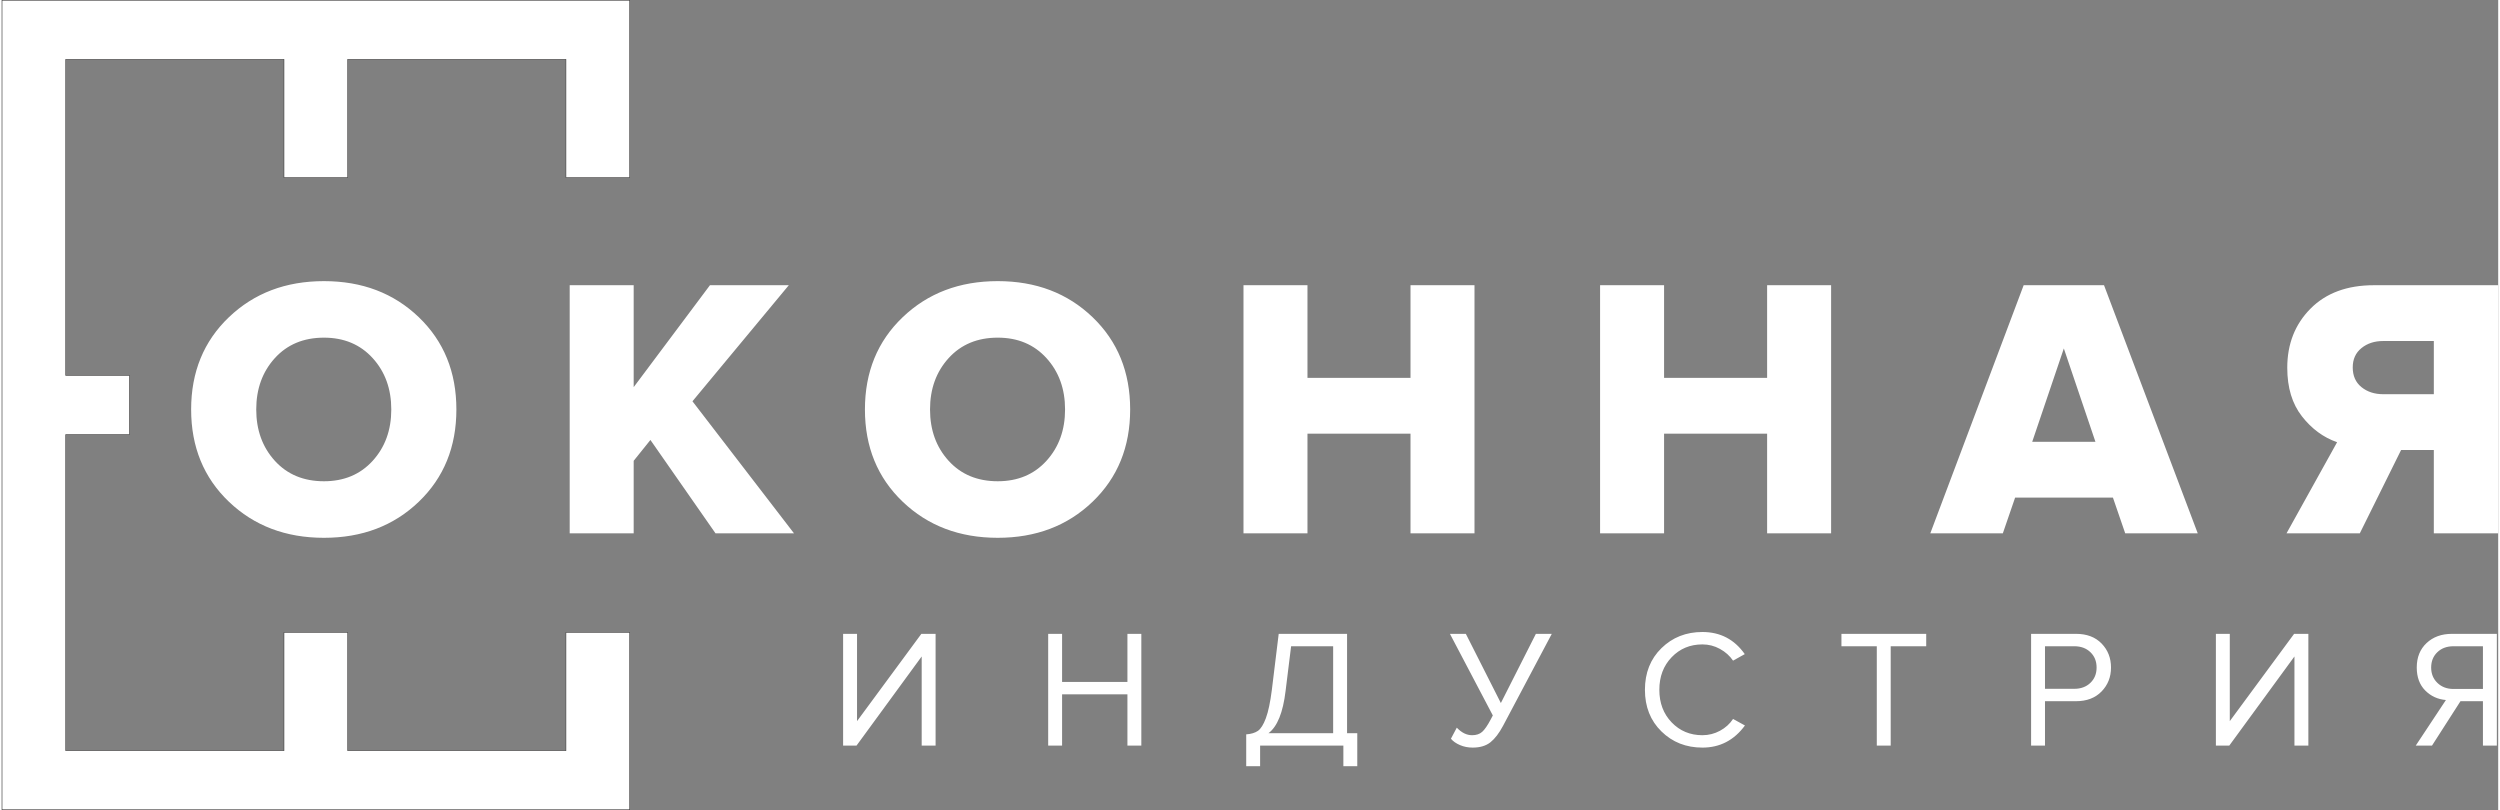 <?xml version="1.0" encoding="UTF-8"?>
<!DOCTYPE svg PUBLIC "-//W3C//DTD SVG 1.1//EN" "http://www.w3.org/Graphics/SVG/1.1/DTD/svg11.dtd">
<!-- Creator: CorelDRAW 2019 (64-Bit) -->
<svg xmlns="http://www.w3.org/2000/svg" xml:space="preserve" width="500px" height="162px" version="1.1" style="shape-rendering:geometricPrecision; text-rendering:geometricPrecision; image-rendering:optimizeQuality; fill-rule:evenodd; clip-rule:evenodd"
viewBox="0 0 1567.58 508.63"
 xmlns:xlink="http://www.w3.org/1999/xlink">
 <rect x="0" y="0" width="1567.58" height="508.63" fill="#808080" stroke="none"/>
 <defs>
  <style type="text/css">
   <![CDATA[
    .str0 {stroke:#2B2A29;stroke-width:0.3;stroke-miterlimit:22.926}
    .fil0 {fill:#ffffff}
    .fil1 {fill:#ffffff;fill-rule:nonzero}
   ]]>
  </style>
 </defs>
 <g id="Слой_x0020_1">
  <polygon class="fil0 str0" points="0.15,0.15 394.26,0.15 394.26,111.51 354.25,111.51 354.25,37.27 217.2,37.27 217.2,74.39 217.2,111.51 177.2,111.51 177.2,74.39 177.2,37.27 40.15,37.27 40.15,235.75 80.15,235.75 80.15,254.31 80.15,272.87 40.15,272.87 40.15,471.36 177.2,471.36 177.2,434.24 177.2,397.12 217.2,397.12 217.2,434.24 217.2,471.36 354.25,471.36 354.25,397.12 394.26,397.12 394.26,508.48 0.15,508.48 0.15,254.31 "/>
  <path class="fil1" d="M261.86 315.05c-15.73,15.11 -35.59,22.66 -59.57,22.66 -23.98,0 -43.88,-7.55 -59.69,-22.66 -15.8,-15.1 -23.71,-34.41 -23.71,-57.93 0,-23.52 7.91,-42.83 23.71,-57.93 15.81,-15.11 35.71,-22.66 59.69,-22.66 23.98,0 43.84,7.55 59.57,22.66 15.72,15.1 23.59,34.41 23.59,57.93 0,23.52 -7.87,42.83 -23.59,57.93zm-59.57 -12.85c12.61,0 22.81,-4.28 30.6,-12.84 7.79,-8.57 11.68,-19.31 11.68,-32.24 0,-12.93 -3.89,-23.67 -11.68,-32.24 -7.79,-8.56 -17.99,-12.85 -30.6,-12.85 -12.77,0 -23.05,4.29 -30.84,12.85 -7.78,8.57 -11.68,19.31 -11.68,32.24 0,12.93 3.9,23.67 11.68,32.24 7.79,8.56 18.07,12.84 30.84,12.84zm295.17 32.71l-49.29 0 -40.88 -58.64 -10.51 13.09 0 45.55 -40.18 0 0 -155.81 40.18 0 0 64 47.89 -64 49.52 0 -60.5 72.88 63.77 82.93zm187.49 -19.86c-15.73,15.11 -35.59,22.66 -59.57,22.66 -23.98,0 -43.88,-7.55 -59.68,-22.66 -15.81,-15.1 -23.71,-34.41 -23.71,-57.93 0,-23.52 7.9,-42.83 23.71,-57.93 15.8,-15.11 35.7,-22.66 59.68,-22.66 23.98,0 43.84,7.55 59.57,22.66 15.73,15.1 23.59,34.41 23.59,57.93 0,23.52 -7.86,42.83 -23.59,57.93zm-59.57 -12.85c12.62,0 22.82,-4.28 30.6,-12.84 7.79,-8.57 11.68,-19.31 11.68,-32.24 0,-12.93 -3.89,-23.67 -11.68,-32.24 -7.78,-8.56 -17.98,-12.85 -30.6,-12.85 -12.77,0 -23.05,4.29 -30.83,12.85 -7.79,8.57 -11.68,19.31 -11.68,32.24 0,12.93 3.89,23.67 11.68,32.24 7.78,8.56 18.06,12.84 30.83,12.84zm299.38 32.71l-40.18 0 0 -62.61 -64.7 0 0 62.61 -40.18 0 0 -155.81 40.18 0 0 58.16 64.7 0 0 -58.16 40.18 0 0 155.81zm223.93 0l-40.18 0 0 -62.61 -64.71 0 0 62.61 -40.18 0 0 -155.81 40.18 0 0 58.16 64.71 0 0 -58.16 40.18 0 0 155.81zm230.23 0l-45.55 0 -7.71 -22.43 -61.43 0 -7.71 22.43 -45.55 0 58.63 -155.81 50.46 0 58.86 155.81zm-64.24 -57.47l-19.85 -58.63 -19.86 58.63 39.71 0zm166 57.47l-46.02 0 31.77 -57.23c-8.57,-2.96 -15.93,-8.37 -22.08,-16.24 -6.15,-7.86 -9.22,-18.02 -9.22,-30.48 0,-14.95 4.86,-27.33 14.6,-37.15 9.73,-9.81 23.01,-14.71 39.82,-14.71l78.03 0 0 155.81 -40.42 0 0 -52.33 -20.55 0 -25.93 52.33zm14.71 -87.37l31.77 0 0 -33.4 -31.77 0c-5.45,0 -10,1.48 -13.66,4.44 -3.66,2.95 -5.49,7 -5.49,12.14 0,5.3 1.83,9.42 5.49,12.38 3.66,2.96 8.21,4.44 13.66,4.44z"/>
  <path class="fil1" d="M536.71 468.19l-8.42 0 0 -70.17 8.74 0 0 54.81 40.39 -54.81 8.94 0 0 70.17 -8.73 0 0 -55.97 -40.92 55.97zm178.84 0l-8.73 0 0 -32.19 -41.03 0 0 32.19 -8.73 0 0 -70.17 8.73 0 0 30.19 41.03 0 0 -30.19 8.73 0 0 70.17zm65.86 12.94l0 -19.99c3.08,-0.21 5.54,-0.95 7.36,-2.21 1.82,-1.26 3.49,-3.93 5,-7.99 1.5,-4.07 2.75,-9.96 3.73,-17.68l4.31 -35.24 42.93 0 0 62.38 6.41 0 0 20.73 -8.73 0 0 -12.94 -52.28 0 0 12.94 -8.73 0zm24.72 -47.24c-1.62,13.54 -5.19,22.38 -10.73,26.51l40.6 0 0 -54.59 -26.4 0 -3.47 28.08zm117.51 35.56c-2.88,0 -5.54,-0.52 -8,-1.58 -2.45,-1.05 -4.35,-2.38 -5.68,-3.99l3.68 -6.95c3.02,3.16 6.21,4.74 9.58,4.74 2.66,0 4.78,-0.7 6.36,-2.11 1.58,-1.4 3.38,-4.03 5.42,-7.89l1.26 -2.42 -26.93 -51.23 9.99 0 21.99 43.45 21.99 -43.45 9.99 0 -30.61 57.76c-2.46,4.62 -5.09,8.06 -7.89,10.31 -2.81,2.24 -6.52,3.36 -11.15,3.36zm144.23 0c-10.24,0 -18.82,-3.38 -25.72,-10.15 -6.91,-6.77 -10.37,-15.48 -10.37,-26.14 0,-10.66 3.46,-19.38 10.37,-26.15 6.9,-6.76 15.48,-10.15 25.72,-10.15 11.22,0 20.09,4.63 26.61,13.89l-7.36 4.1c-2.04,-3.01 -4.77,-5.47 -8.21,-7.36 -3.43,-1.9 -7.12,-2.84 -11.04,-2.84 -7.72,0 -14.15,2.68 -19.31,8.05 -5.15,5.36 -7.73,12.18 -7.73,20.46 0,8.27 2.58,15.09 7.73,20.46 5.16,5.36 11.59,8.05 19.31,8.05 3.92,0 7.61,-0.93 11.04,-2.79 3.44,-1.86 6.17,-4.33 8.21,-7.42l7.47 4.1c-6.81,9.26 -15.71,13.89 -26.72,13.89zm118.24 -1.26l-8.73 0 0 -62.38 -22.2 0 0 -7.79 53.23 0 0 7.79 -22.3 0 0 62.38zm96.89 0l-8.73 0 0 -70.17 28.19 0c6.81,0 12.17,2.03 16.1,6.1 3.93,4.07 5.89,9.08 5.89,15.05 0,5.96 -1.98,10.97 -5.94,15.04 -3.97,4.07 -9.31,6.1 -16.05,6.1l-19.46 0 0 27.88zm18.41 -35.66c4.14,0 7.51,-1.25 10.1,-3.74 2.6,-2.49 3.89,-5.7 3.89,-9.62 0,-3.93 -1.29,-7.14 -3.89,-9.63 -2.59,-2.49 -5.96,-3.73 -10.1,-3.73l-18.41 0 0 26.72 18.41 0zm97.31 35.66l-8.41 0 0 -70.17 8.73 0 0 54.81 40.39 -54.81 8.95 0 0 70.17 -8.74 0 0 -55.97 -40.92 55.97zm127.29 0l-10.2 0 18.94 -28.62c-5.12,-0.42 -9.45,-2.42 -13,-5.99 -3.54,-3.58 -5.31,-8.38 -5.31,-14.41 0,-6.39 2.05,-11.51 6.16,-15.36 4.1,-3.86 9.41,-5.79 15.93,-5.79l28.2 0 0 70.17 -8.73 0 0 -27.88 -14.1 0 -17.89 27.88zm13.47 -35.56l18.52 0 0 -26.82 -18.52 0c-4.14,0 -7.5,1.24 -10.1,3.73 -2.59,2.49 -3.89,5.7 -3.89,9.63 0,3.92 1.31,7.15 3.94,9.67 2.63,2.53 5.98,3.79 10.05,3.79z"/>
 </g>
</svg>
